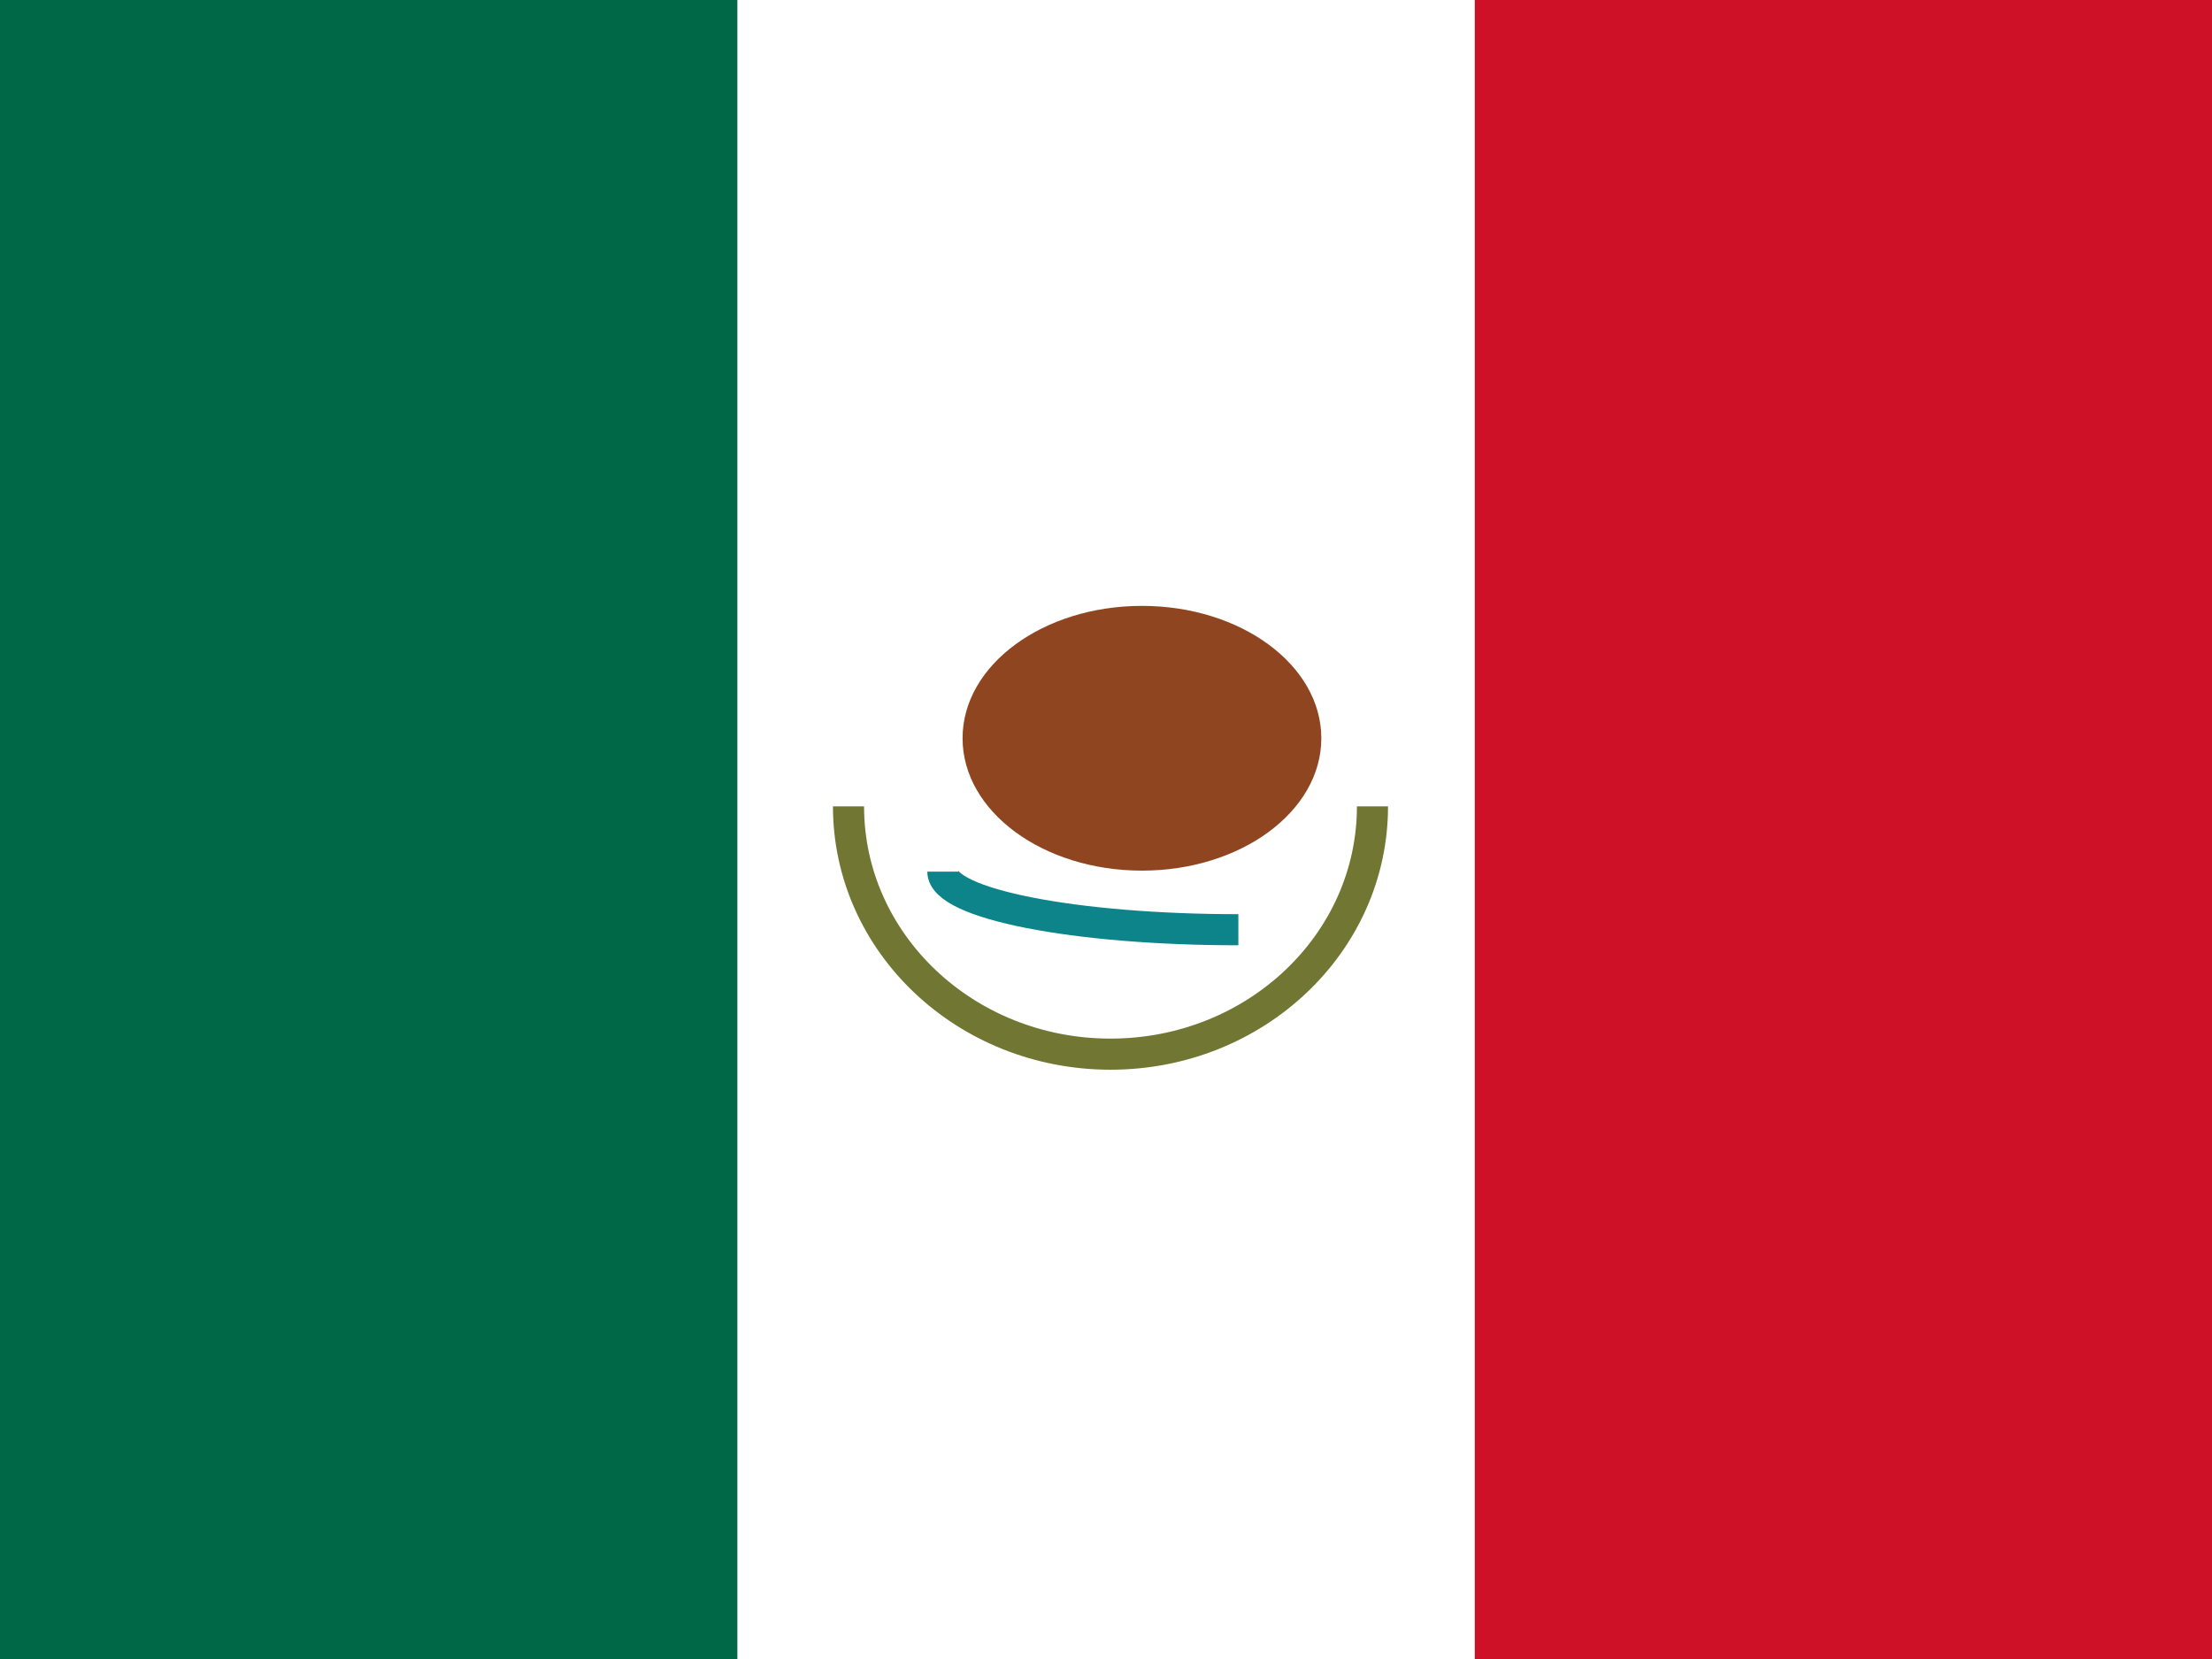 <?xml version="1.0" encoding="utf-8"?>
<!-- Generator: Adobe Illustrator 24.1.1, SVG Export Plug-In . SVG Version: 6.00 Build 0)  -->
<svg version="1.1" xmlns="http://www.w3.org/2000/svg" xmlns:xlink="http://www.w3.org/1999/xlink" x="0px" y="0px"
	 viewBox="0 0 640 480" style="enable-background:new 0 0 640 480;" xml:space="preserve">
<rect x="0" y="0" width="640" height="480" fill="#333333" stroke="none"/>
<style type="text/css">
	.st0{fill:#CE1126;}
	.st1{fill:#FFFFFF;}
	.st2{fill:#006847;}
	.st3{fill:none;stroke:#717732;stroke-width:9;stroke-miterlimit:10;}
	.st4{fill:#8F4620;}
	.st5{fill:none;stroke:#0C8489;stroke-width:9;stroke-miterlimit:10;}
</style>
<g id="flag-icons-mx">
	<path class="st0" d="M426.7,0H640v480H426.7V0z"/>
	<path class="st1" d="M213.3,0h213.4v480H213.3V0z"/>
	<path class="st2" d="M0,0h213.3v480H0V0z"/>
</g>
<g id="Lager_2">
	<path class="st3" d="M397.1,233.3c0,39.6-33.9,71.7-75.8,71.7s-75.8-32.1-75.8-71.7"/>
	<ellipse class="st4" cx="330.4" cy="213.6" rx="51.9" ry="38.3"/>
	<path class="st5" d="M272.8,252.2c0,9.3,38.2,16.8,85.5,16.8"/>
</g>
</svg>
